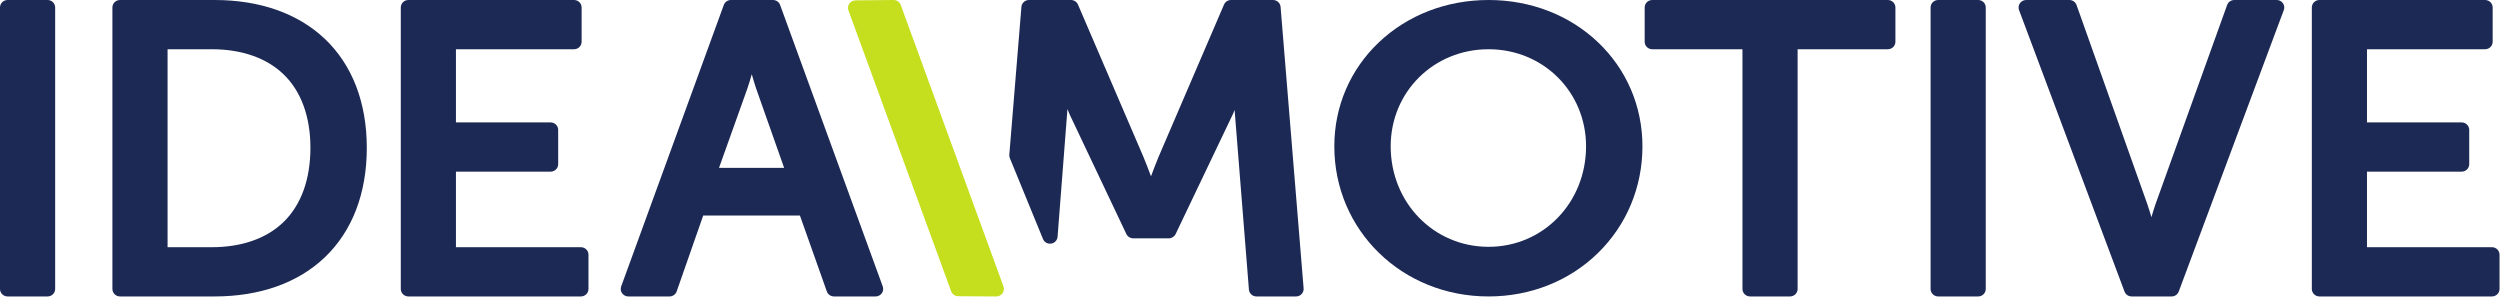 <?xml version="1.0" encoding="UTF-8"?>
<svg width="168px" height="20px" viewBox="0 0 168 20" version="1.1" xmlns="http://www.w3.org/2000/svg" xmlns:xlink="http://www.w3.org/1999/xlink">
    <!-- Generator: sketchtool 50.2 (55047) - http://www.bohemiancoding.com/sketch -->
    <title>9752EBE6-9CA7-4BD5-AD84-E1F2174D4F8Esvg</title>
    <desc>Created with sketchtool.</desc>
    <defs></defs>
    <g id="landings---locations" stroke="none" stroke-width="1" fill="none" fill-rule="evenodd">
        <g id="landing-location-berlin_paddings_visible" transform="translate(-32, -44)">
            <g id="navigation/basic_navigation">
                <g id="logo_im_dark" transform="translate(32, 44)">
                    <path d="M111.031,0 C110.75,0 110.522,0.225 110.522,0.502 L110.522,2.807 C110.522,3.084 110.75,3.309 111.031,3.309 L117.093,3.309 L117.093,19.418 C117.093,19.696 117.321,19.921 117.603,19.921 L120.291,19.921 C120.572,19.921 120.8,19.696 120.8,19.418 L120.8,3.309 L126.863,3.309 C127.144,3.309 127.372,3.084 127.372,2.807 L127.372,0.502 C127.372,0.225 127.144,0 126.863,0 L111.031,0 Z" id="Fill-15" fill="#1C2954"></path>
                    <path d="M167.459,16.612 L159.061,16.612 L159.061,11.535 L165.423,11.535 C165.704,11.535 165.932,11.31 165.932,11.032 L165.932,8.728 C165.932,8.451 165.704,8.226 165.423,8.226 L159.061,8.226 L159.061,3.309 L166.998,3.309 C167.279,3.309 167.507,3.084 167.507,2.807 L167.507,0.502 C167.507,0.225 167.279,0 166.998,0 L155.864,0 C155.583,0 155.355,0.225 155.355,0.502 L155.355,19.419 C155.355,19.696 155.583,19.921 155.864,19.921 L167.459,19.921 C167.741,19.921 167.969,19.696 167.969,19.419 L167.969,17.114 C167.969,16.837 167.741,16.612 167.459,16.612" id="Fill-21" fill="#1C2954"></path>
                    <path d="M152.995,0 L152.994,0 L150.142,0 C149.927,0 149.735,0.134 149.663,0.335 L144.856,13.704 C144.761,13.977 144.666,14.286 144.575,14.594 C144.486,14.288 144.391,13.981 144.297,13.71 L139.543,0.336 C139.472,0.135 139.279,0 139.063,0 L136.157,0 C135.991,0 135.835,0.08 135.74,0.215 C135.644,0.35 135.622,0.522 135.68,0.677 L142.767,19.593 C142.841,19.79 143.032,19.921 143.245,19.921 L145.933,19.921 C146.147,19.921 146.337,19.79 146.411,19.592 L153.464,0.696 C153.489,0.637 153.503,0.571 153.503,0.502 C153.503,0.225 153.276,0 152.995,0" id="Fill-19" fill="#1C2954"></path>
                    <path d="M130.245,0 C129.964,0 129.736,0.225 129.736,0.502 L129.736,19.418 C129.736,19.696 129.964,19.921 130.245,19.921 L132.934,19.921 C133.215,19.921 133.443,19.696 133.443,19.418 L133.443,0.502 C133.443,0.225 133.215,0 132.934,0 L130.245,0 Z" id="Fill-17" fill="#1C2954"></path>
                    <path d="M100.032,3.309 C103.706,3.309 106.583,6.174 106.583,9.831 C106.583,13.618 103.706,16.586 100.032,16.586 C96.344,16.586 93.454,13.618 93.454,9.831 C93.454,6.174 96.344,3.309 100.032,3.309 M107.384,2.838 C105.458,1.008 102.847,0 100.032,0 C97.216,0 94.6,1.008 92.668,2.837 C90.732,4.67 89.666,7.154 89.666,9.831 C89.666,15.489 94.219,19.921 100.032,19.921 C102.848,19.921 105.461,18.882 107.389,16.997 C109.312,15.116 110.372,12.571 110.372,9.831 C110.372,7.152 109.31,4.669 107.384,2.838" id="Fill-12" fill="#1C2954"></path>
                    <path d="M85.548,0 L82.724,0 C82.519,0 82.335,0.12 82.255,0.306 L77.856,10.541 C77.686,10.951 77.505,11.422 77.347,11.85 C77.189,11.424 77.009,10.954 76.84,10.547 L72.439,0.306 C72.359,0.12 72.174,0 71.97,0 L69.146,0 C68.88,0 68.66,0.201 68.639,0.462 L67.826,10.394 C67.819,10.472 67.831,10.55 67.861,10.623 L70.089,16.061 C70.168,16.253 70.356,16.375 70.561,16.375 C70.587,16.375 70.613,16.373 70.639,16.369 C70.873,16.334 71.051,16.144 71.069,15.911 L71.717,7.534 C71.722,7.465 71.727,7.395 71.731,7.324 C71.782,7.453 71.833,7.576 71.881,7.69 C71.884,7.696 71.886,7.702 71.889,7.708 L75.691,15.726 C75.775,15.903 75.954,16.016 76.152,16.016 L78.542,16.016 C78.739,16.016 78.918,15.903 79.002,15.728 L82.831,7.709 C82.833,7.705 82.835,7.701 82.837,7.696 C82.88,7.6 82.923,7.498 82.967,7.392 C82.97,7.439 82.973,7.485 82.976,7.53 L83.927,19.458 C83.948,19.719 84.169,19.921 84.434,19.921 L87.096,19.921 C87.238,19.921 87.374,19.862 87.47,19.759 C87.566,19.656 87.615,19.518 87.603,19.378 L86.055,0.462 C86.034,0.201 85.813,0 85.548,0" id="Fill-10" fill="#1C2954"></path>
                    <path d="M67.432,19.244 L60.53,0.333 C60.457,0.133 60.266,0 60.052,0 L60.047,0 L57.49,0.025 C57.324,0.027 57.17,0.108 57.076,0.242 C56.982,0.377 56.96,0.548 57.016,0.702 L63.918,19.573 C63.99,19.772 64.18,19.904 64.393,19.906 L66.95,19.921 L66.953,19.921 C67.119,19.921 67.274,19.841 67.369,19.707 C67.465,19.572 67.489,19.4 67.432,19.244" id="Fill-26" fill="#C5DE1E"></path>
                    <path d="M48.318,11.28 L50.224,5.948 C50.225,5.945 50.226,5.942 50.227,5.94 C50.321,5.662 50.423,5.327 50.52,4.988 C50.615,5.326 50.715,5.662 50.809,5.94 L52.694,11.28 L48.318,11.28 Z M59.32,19.248 L52.423,0.332 C52.35,0.133 52.158,0 51.943,0 L49.119,0 C48.905,0 48.713,0.133 48.64,0.332 L41.743,19.248 C41.687,19.402 41.71,19.574 41.805,19.707 C41.901,19.841 42.056,19.921 42.222,19.921 L44.992,19.921 C45.209,19.921 45.402,19.785 45.473,19.582 L47.256,14.482 L53.755,14.482 L55.563,19.584 C55.635,19.786 55.827,19.921 56.044,19.921 L58.841,19.921 C59.007,19.921 59.162,19.841 59.258,19.707 C59.353,19.574 59.376,19.402 59.32,19.248 L59.32,19.248 Z" id="Fill-8" fill="#1C2954"></path>
                    <path d="M39.037,16.612 L30.639,16.612 L30.639,11.535 L37.001,11.535 C37.282,11.535 37.51,11.31 37.51,11.032 L37.51,8.728 C37.51,8.451 37.282,8.226 37.001,8.226 L30.639,8.226 L30.639,3.309 L38.576,3.309 C38.857,3.309 39.085,3.084 39.085,2.807 L39.085,0.502 C39.085,0.225 38.857,0 38.576,0 L27.442,0 C27.161,0 26.933,0.225 26.933,0.502 L26.933,19.419 C26.933,19.696 27.161,19.921 27.442,19.921 L39.037,19.921 C39.318,19.921 39.546,19.696 39.546,19.419 L39.546,17.114 C39.546,16.837 39.318,16.612 39.037,16.612" id="Fill-6" fill="#1C2954"></path>
                    <path d="M11.261,3.309 L14.228,3.309 C16.24,3.309 17.908,3.891 19.052,4.991 C20.235,6.13 20.86,7.839 20.86,9.933 C20.86,12.046 20.238,13.768 19.06,14.914 C17.919,16.025 16.248,16.612 14.228,16.612 L11.261,16.612 L11.261,3.309 Z M14.418,0 L8.063,0 C7.782,0 7.554,0.225 7.554,0.502 L7.554,19.418 C7.554,19.696 7.782,19.921 8.063,19.921 L14.418,19.921 C17.465,19.921 20.029,19.01 21.832,17.287 C23.675,15.528 24.649,12.985 24.649,9.933 C24.649,6.895 23.674,4.365 21.831,2.615 C20.028,0.904 17.465,0 14.418,0 L14.418,0 Z" id="Fill-4" fill="#1C2954"></path>
                    <path d="M0.509,0 C0.228,0 0,0.225 0,0.502 L0,19.418 C0,19.696 0.228,19.921 0.509,19.921 L3.198,19.921 C3.479,19.921 3.707,19.696 3.707,19.418 L3.707,0.502 C3.707,0.225 3.479,0 3.198,0 L0.509,0 Z" id="Fill-1" fill="#1C2954"></path>
                </g>
            </g>
        </g>
    </g>
</svg>